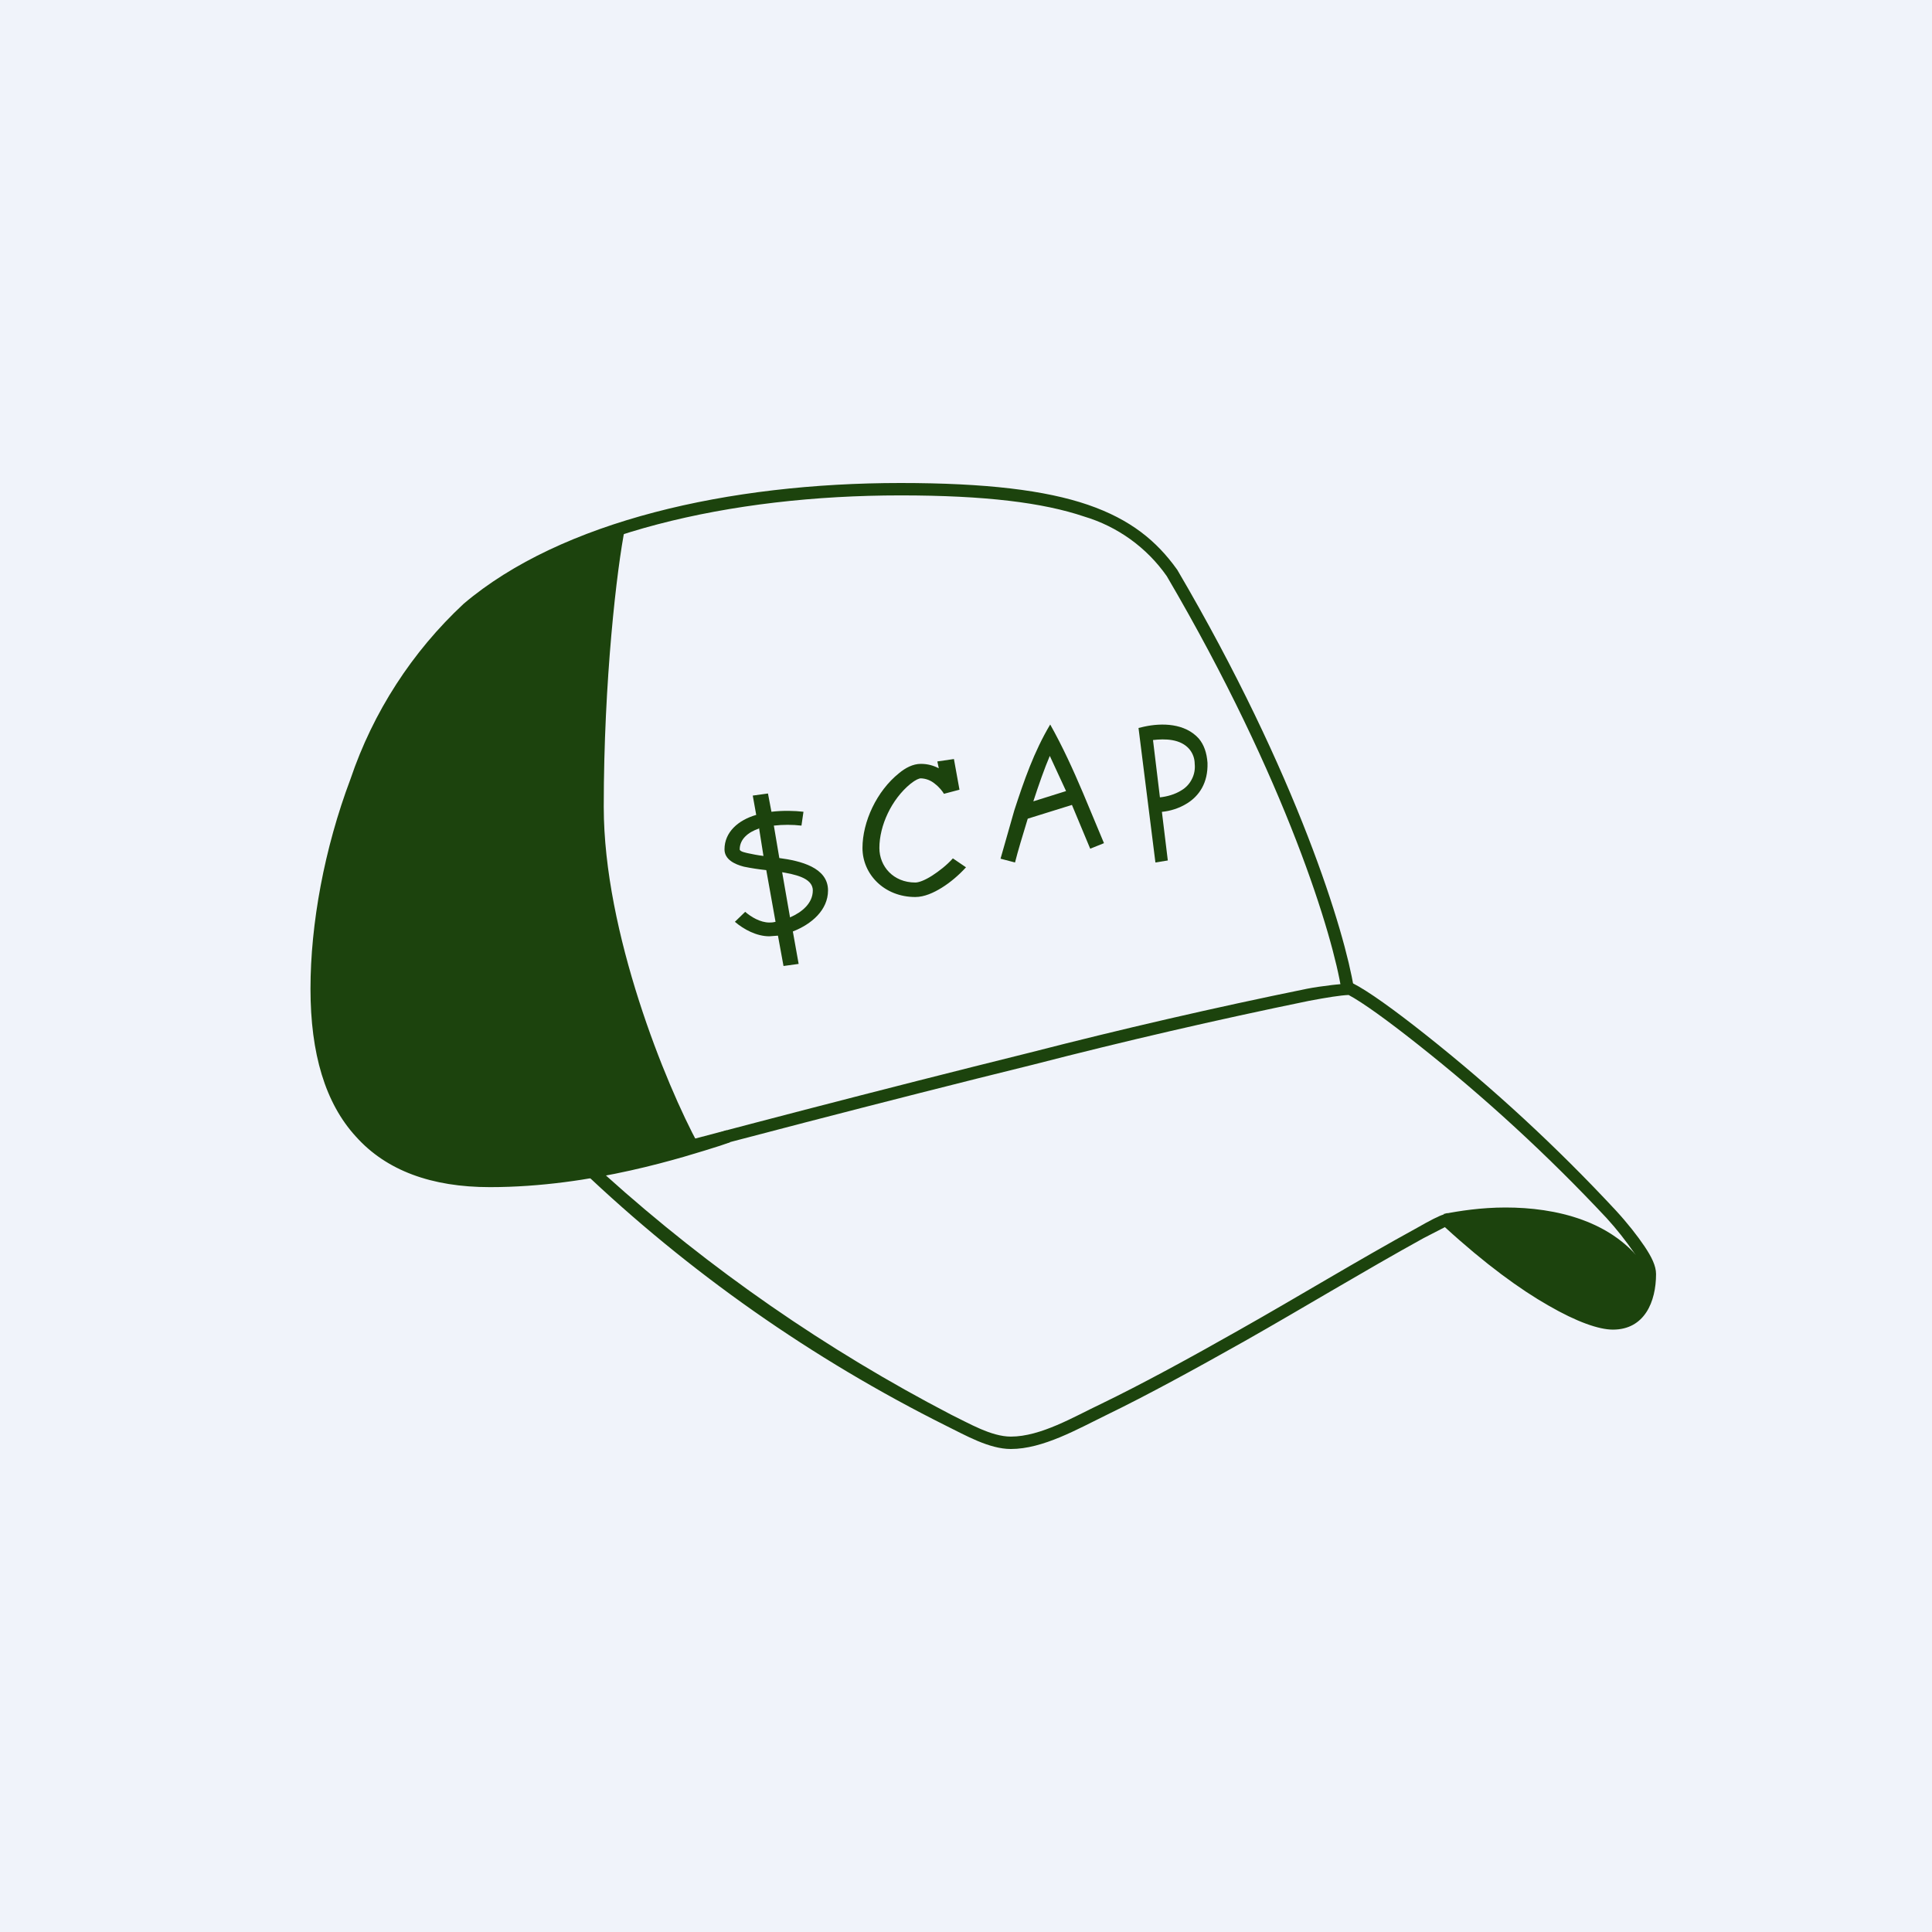 <svg width="24" height="24" viewBox="0 0 24 24" fill="none" xmlns="http://www.w3.org/2000/svg">
<rect x="0" y="0" width="24" height="24" fill="#808080" stroke="none"/>
<g clip-path="url(#clip0_31_7680)">
<path d="M0 0H24V24H0V0Z" fill="#F0F3FA"/>
<path d="M20.023 16.44C20.387 16.44 20.511 15.999 20.451 15.754C20.053 15.159 19.316 15 18.703 15C18.398 15 18.124 15.043 17.931 15.081C18.236 15.51 19.654 16.44 20.023 16.44Z" fill="#1C430D"/>
<path fill-rule="evenodd" clip-rule="evenodd" d="M14.323 9.193L14.409 9.905C14.494 9.896 14.593 9.87 14.674 9.819C14.731 9.786 14.777 9.737 14.806 9.678C14.836 9.62 14.848 9.554 14.841 9.489C14.841 9.423 14.818 9.36 14.777 9.309C14.666 9.176 14.469 9.176 14.323 9.193ZM14.434 10.085C14.533 10.076 14.649 10.042 14.751 9.977C14.893 9.887 15.008 9.729 15 9.476C14.991 9.352 14.957 9.253 14.893 9.176C14.721 8.983 14.434 8.979 14.216 9.026L14.143 9.043L14.353 10.714L14.507 10.689L14.434 10.089V10.085Z" fill="#1C430D"/>
<path d="M13.046 9C13.2 9.274 13.329 9.557 13.453 9.849L13.714 10.474L13.543 10.543L13.316 9.999L12.767 10.17C12.703 10.38 12.643 10.577 12.609 10.714L12.429 10.667L12.6 10.067C12.72 9.699 12.844 9.339 13.046 9ZM12.832 9.956L13.243 9.827L13.041 9.39C12.977 9.54 12.904 9.746 12.836 9.956H12.832ZM11.662 9.544L11.644 9.459L11.85 9.429L11.919 9.81L11.726 9.861C11.709 9.831 11.67 9.78 11.614 9.737C11.565 9.695 11.503 9.671 11.439 9.669C11.417 9.669 11.374 9.686 11.31 9.737C11.074 9.93 10.924 10.256 10.924 10.534C10.924 10.761 11.096 10.963 11.37 10.963C11.413 10.963 11.486 10.937 11.58 10.877C11.666 10.821 11.76 10.749 11.837 10.663L12 10.774C11.91 10.873 11.803 10.963 11.7 11.027C11.597 11.091 11.482 11.143 11.37 11.143C10.984 11.143 10.714 10.86 10.714 10.534C10.714 10.209 10.89 9.827 11.169 9.604C11.246 9.54 11.34 9.489 11.439 9.489C11.524 9.489 11.597 9.51 11.662 9.544ZM9.394 10.123L9.351 9.883L9.54 9.857L9.583 10.084C9.724 10.067 9.874 10.071 9.981 10.084L9.956 10.256C9.842 10.243 9.727 10.243 9.613 10.256L9.681 10.659C9.939 10.693 10.286 10.774 10.286 11.061C10.286 11.306 10.08 11.481 9.849 11.571L9.921 11.974L9.733 12L9.664 11.623L9.557 11.631C9.399 11.631 9.24 11.546 9.129 11.451L9.257 11.327C9.33 11.391 9.446 11.46 9.557 11.46C9.574 11.46 9.6 11.46 9.634 11.451L9.519 10.809C9.425 10.799 9.332 10.785 9.24 10.766C9.124 10.736 9 10.676 9 10.551C9 10.337 9.171 10.187 9.394 10.123ZM9.424 10.294C9.296 10.337 9.189 10.423 9.189 10.551C9.189 10.581 9.274 10.594 9.291 10.599C9.347 10.611 9.411 10.624 9.484 10.633L9.429 10.286L9.424 10.294ZM9.716 10.834L9.814 11.396C9.964 11.331 10.097 11.22 10.097 11.061C10.097 10.899 9.853 10.86 9.711 10.834H9.716ZM16.804 12.214C16.993 12.309 17.319 12.544 17.704 12.849C18.547 13.517 19.338 14.247 20.07 15.034C20.22 15.197 20.34 15.351 20.43 15.484C20.516 15.613 20.572 15.724 20.572 15.827C20.572 16.17 20.43 16.517 20.036 16.517C19.864 16.517 19.59 16.423 19.234 16.217C18.887 16.02 18.45 15.703 17.949 15.244L17.683 15.381C16.937 15.793 16.204 16.239 15.463 16.659C14.863 16.997 14.254 17.331 13.74 17.58C13.389 17.751 12.956 18 12.557 18C12.287 18 11.992 17.829 11.756 17.713C10.091 16.882 8.56 15.808 7.213 14.524C9.069 14.023 10.929 13.539 12.793 13.076C13.933 12.783 15.081 12.518 16.234 12.283C16.406 12.249 16.714 12.214 16.804 12.214ZM7.521 14.597C8.822 15.768 10.267 16.769 11.82 17.576C12.034 17.679 12.313 17.846 12.557 17.846C12.93 17.846 13.346 17.597 13.671 17.443C14.186 17.194 14.79 16.864 15.386 16.526C16.131 16.106 16.86 15.66 17.61 15.249C17.76 15.163 17.876 15.103 17.936 15.086L17.979 15.069L18.013 15.099C18.41 15.472 18.845 15.803 19.311 16.084C19.53 16.232 19.779 16.327 20.04 16.363C20.34 16.363 20.417 16.084 20.417 15.831C20.417 15.789 20.383 15.69 20.302 15.566C20.197 15.414 20.083 15.269 19.959 15.133C19.23 14.354 18.443 13.63 17.606 12.969C17.237 12.677 16.929 12.454 16.753 12.36C16.654 12.364 16.487 12.39 16.26 12.433C15.111 12.669 13.968 12.933 12.832 13.226C10.989 13.68 8.919 14.224 7.517 14.597H7.521Z" fill="#1C430D"/>
<path d="M5.76 7.5C6.973 6.471 9.056 6 11.186 6C12.249 6 12.986 6.09 13.513 6.27C14.049 6.454 14.37 6.724 14.619 7.071L14.623 7.076C16.127 9.639 16.71 11.601 16.817 12.27L16.663 12.296C16.564 11.653 15.99 9.707 14.494 7.157C14.245 6.801 13.882 6.54 13.466 6.416C12.956 6.244 12.24 6.154 11.186 6.154C9.069 6.154 7.029 6.626 5.859 7.616C5.237 8.196 4.768 8.922 4.496 9.729C4.188 10.546 4.024 11.41 4.011 12.283C4.011 13.067 4.191 13.641 4.534 14.019C4.877 14.396 5.391 14.593 6.086 14.593C7.329 14.593 8.469 14.224 8.897 14.083L9.026 14.04L9.069 14.19L8.944 14.233C8.52 14.366 7.359 14.747 6.086 14.747C5.361 14.747 4.8 14.541 4.423 14.121C4.041 13.706 3.857 13.089 3.857 12.283C3.857 11.477 4.029 10.539 4.354 9.677C4.635 8.846 5.118 8.098 5.76 7.5Z" fill="#1C430D"/>
<path d="M7.5 10.02C7.5 8.455 7.663 7.054 7.766 6.548C4.084 7.663 3.934 11.318 3.934 12.677C3.934 14.04 5.126 14.683 6.176 14.683C7.02 14.683 8.199 14.378 8.679 14.224C8.271 13.474 7.5 11.584 7.5 10.024V10.02Z" fill="#1C430D"/>
</g>
<defs>
<clipPath id="clip0_31_7680">
<rect width="24" height="24" fill="white"/>
</clipPath>
</defs>
</svg>
